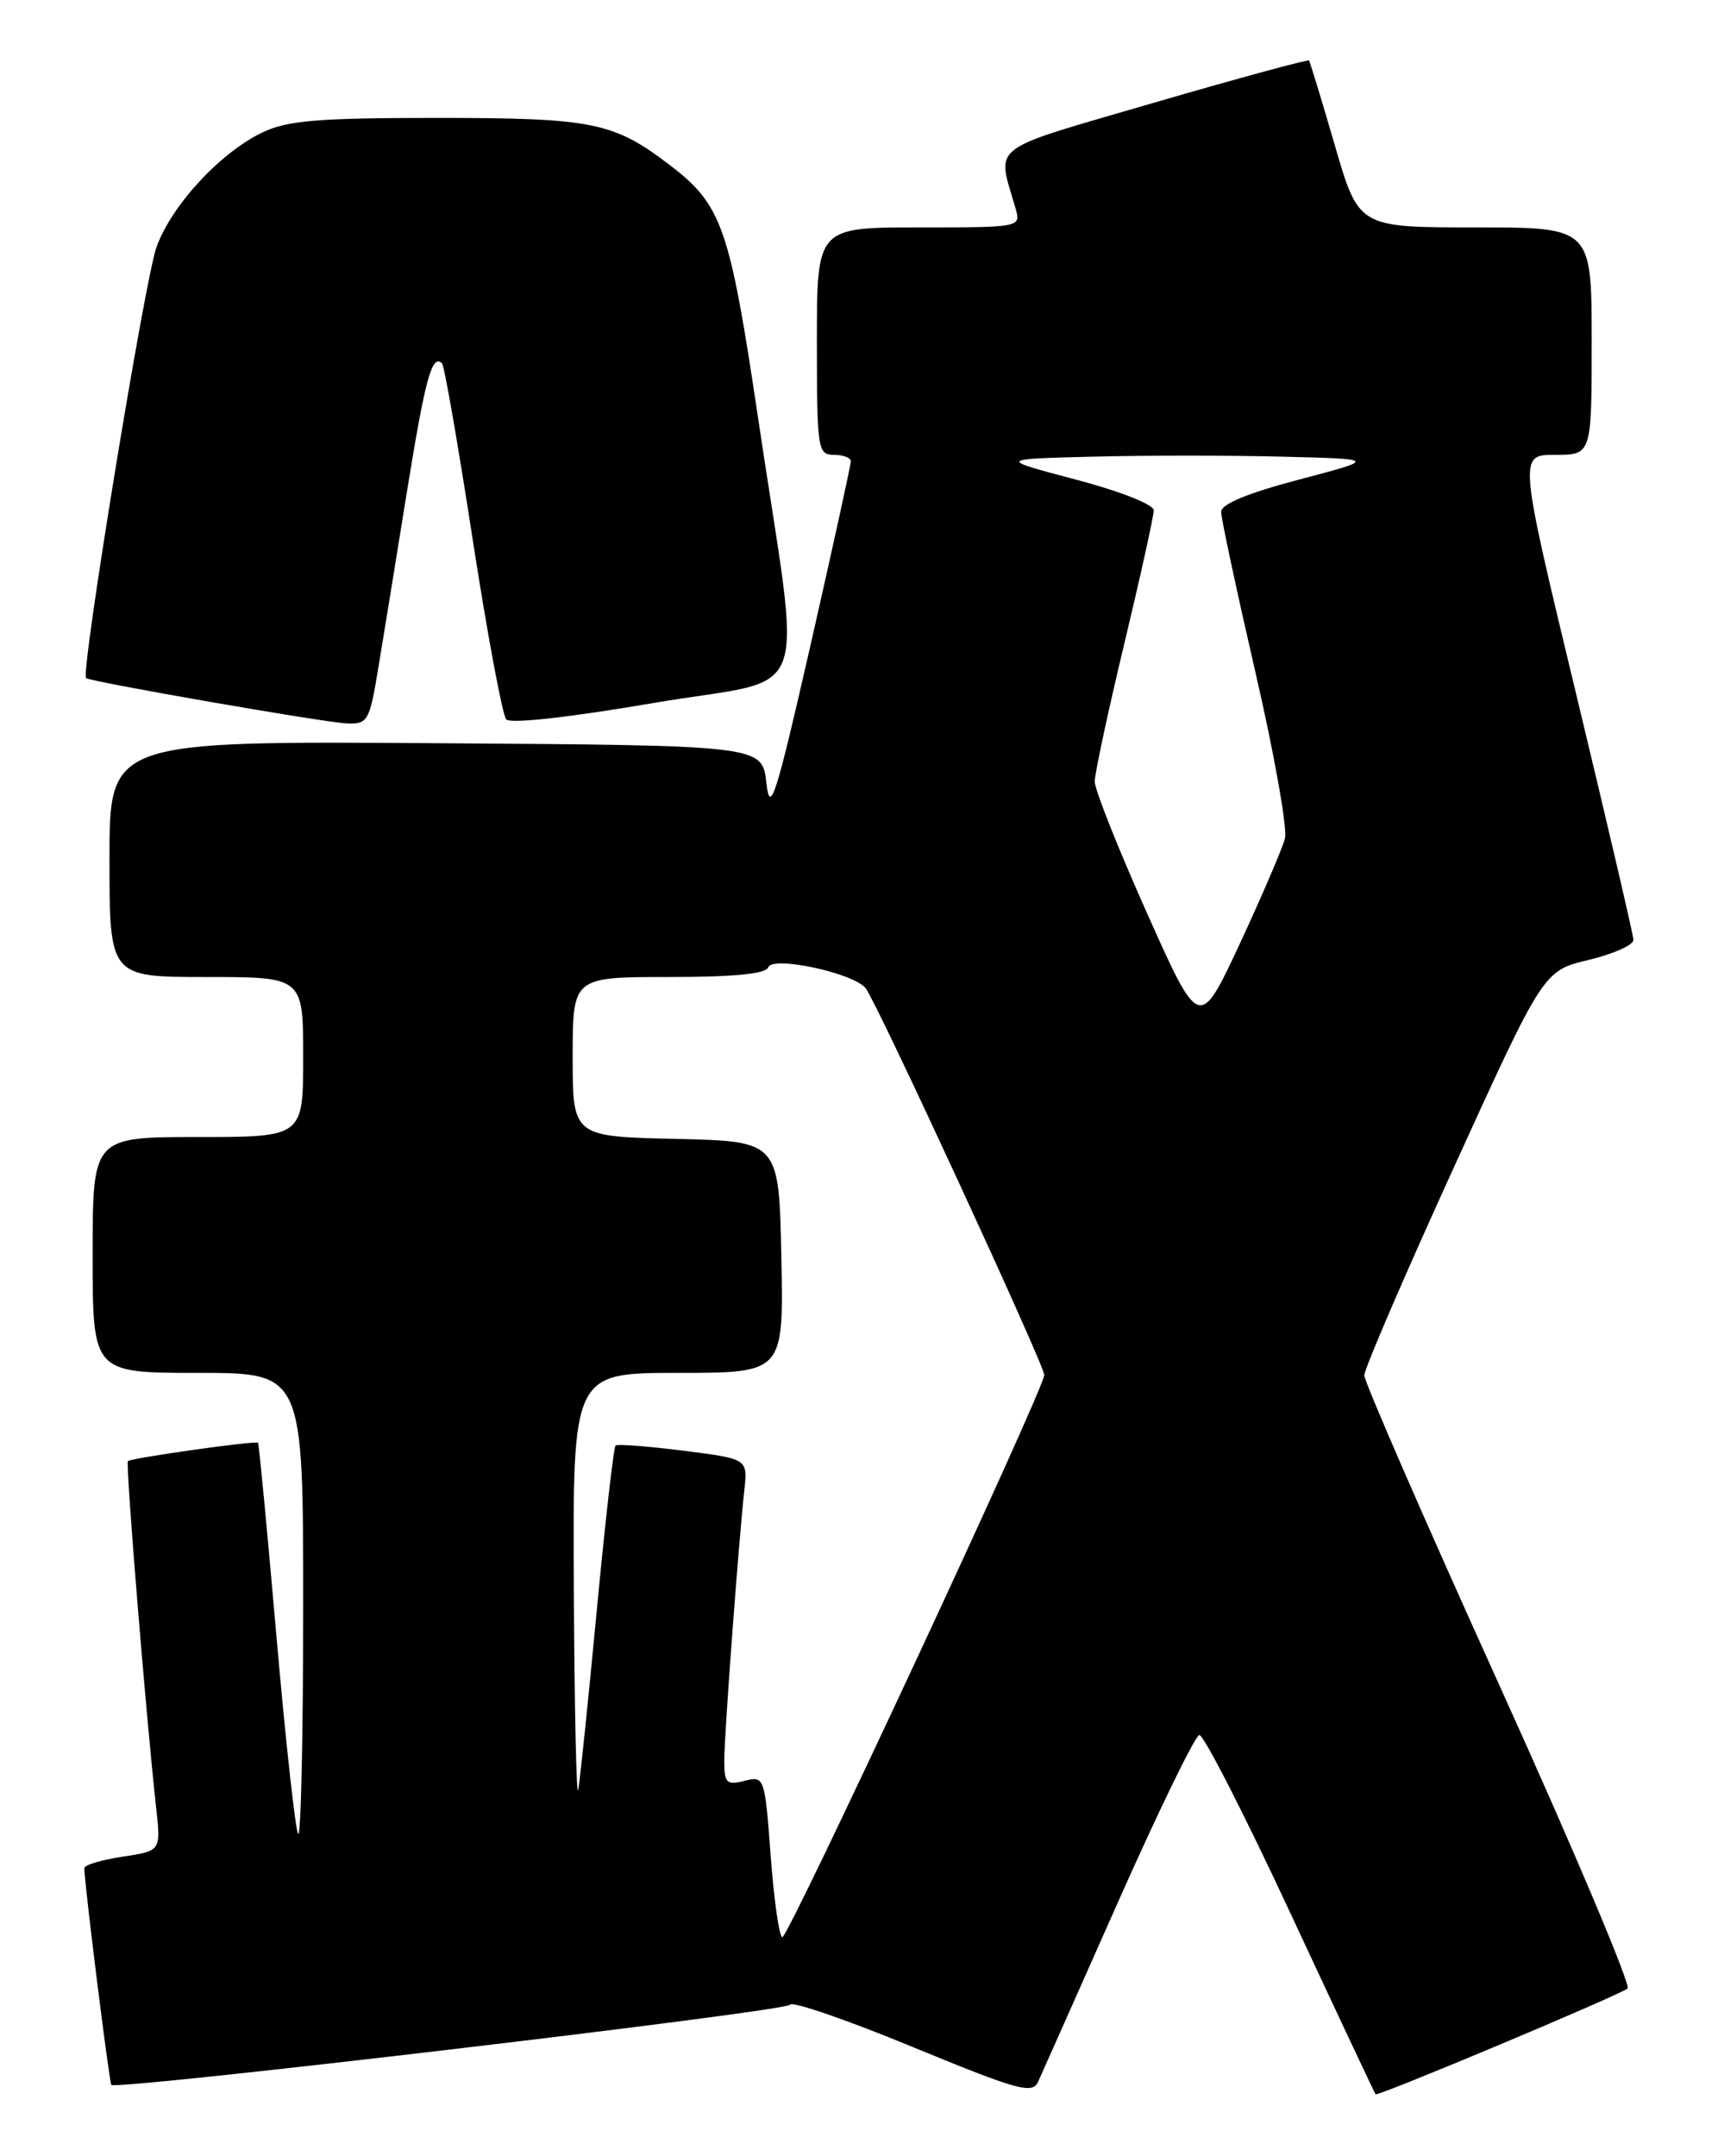 <?xml version="1.0" encoding="UTF-8" standalone="no"?>
<!DOCTYPE svg PUBLIC "-//W3C//DTD SVG 1.1//EN" "http://www.w3.org/Graphics/SVG/1.1/DTD/svg11.dtd" >
<svg xmlns="http://www.w3.org/2000/svg" xmlns:xlink="http://www.w3.org/1999/xlink" version="1.1" viewBox="0 0 204 256">
 <g >
 <path fill="currentColor"
d=" M 132.76 225.82 C 137.57 215.00 141.91 206.07 142.41 206.00 C 142.91 205.92 147.78 215.45 153.24 227.18 C 158.70 238.90 163.25 248.57 163.34 248.65 C 163.63 248.93 192.48 236.81 193.26 236.09 C 193.68 235.70 186.82 219.47 178.01 200.02 C 169.20 180.58 162.00 164.05 162.00 163.29 C 162.00 162.54 166.79 151.42 172.64 138.59 C 183.28 115.25 183.28 115.25 188.64 113.97 C 191.59 113.26 193.98 112.19 193.96 111.59 C 193.94 110.99 190.86 97.79 187.12 82.25 C 180.32 54.00 180.32 54.00 184.66 54.00 C 189.00 54.00 189.00 54.00 189.00 40.50 C 189.00 27.00 189.00 27.00 175.17 27.00 C 161.33 27.00 161.33 27.00 158.50 17.25 C 156.94 11.89 155.56 7.36 155.44 7.19 C 155.32 7.03 147.05 9.28 137.05 12.19 C 116.97 18.06 118.38 16.99 120.59 24.75 C 121.23 26.99 121.21 27.00 109.12 27.00 C 97.00 27.00 97.00 27.00 97.00 40.50 C 97.00 53.33 97.10 54.00 99.00 54.00 C 100.10 54.00 101.01 54.34 101.03 54.75 C 101.04 55.16 98.90 64.92 96.28 76.44 C 92.10 94.76 91.44 96.83 91.00 92.94 C 90.50 88.50 90.50 88.50 51.75 88.24 C 13.00 87.98 13.00 87.98 13.00 101.99 C 13.00 116.00 13.00 116.00 24.50 116.00 C 36.00 116.00 36.00 116.00 36.00 125.50 C 36.00 135.00 36.00 135.00 23.50 135.00 C 11.00 135.00 11.00 135.00 11.00 149.00 C 11.00 163.00 11.00 163.00 23.50 163.00 C 36.00 163.00 36.00 163.00 36.00 190.67 C 36.00 205.88 35.74 218.07 35.41 217.75 C 35.09 217.42 33.93 206.89 32.83 194.33 C 31.74 181.78 30.75 171.42 30.64 171.30 C 30.36 171.02 15.57 173.10 15.19 173.48 C 14.89 173.77 17.34 203.74 18.54 214.63 C 19.11 219.76 19.11 219.76 14.56 220.44 C 12.05 220.82 10.00 221.43 10.01 221.81 C 10.03 223.71 12.98 247.31 13.22 247.54 C 13.91 248.19 93.53 238.79 93.81 238.02 C 93.98 237.55 100.50 239.79 108.31 243.01 C 120.83 248.17 122.59 248.66 123.26 247.18 C 123.68 246.26 127.96 236.64 132.76 225.82 Z  M 44.93 79.25 C 45.55 75.54 47.08 66.09 48.34 58.26 C 50.50 44.91 51.30 41.97 52.49 43.15 C 52.76 43.42 54.40 52.84 56.13 64.07 C 57.87 75.31 59.66 84.91 60.11 85.41 C 60.60 85.96 67.66 85.17 77.58 83.47 C 96.86 80.17 95.22 84.65 90.00 49.52 C 86.63 26.89 85.73 24.32 79.48 19.56 C 72.87 14.51 70.35 14.00 51.93 14.00 C 37.83 14.00 34.16 14.30 31.19 15.71 C 26.19 18.09 20.41 24.32 18.59 29.31 C 17.21 33.09 9.55 79.94 10.22 80.51 C 10.75 80.95 38.50 85.78 41.16 85.89 C 43.68 85.99 43.88 85.66 44.93 79.25 Z  M 91.52 220.42 C 90.81 210.94 90.77 210.84 88.40 211.44 C 86.27 211.97 86.00 211.70 86.00 209.07 C 86.00 206.06 87.67 183.53 88.39 176.85 C 88.78 173.21 88.78 173.21 81.14 172.24 C 76.94 171.71 73.32 171.43 73.09 171.63 C 72.87 171.82 71.86 180.65 70.86 191.24 C 69.86 201.83 68.87 211.40 68.66 212.50 C 68.45 213.60 68.21 202.91 68.14 188.75 C 68.00 163.00 68.00 163.00 80.53 163.00 C 93.06 163.00 93.06 163.00 92.78 149.25 C 92.50 135.50 92.50 135.50 80.25 135.22 C 68.00 134.94 68.00 134.94 68.00 125.47 C 68.00 116.00 68.00 116.00 79.42 116.00 C 87.12 116.00 90.96 115.63 91.22 114.85 C 91.69 113.44 101.40 115.53 102.80 117.34 C 104.16 119.10 124.00 162.07 124.00 163.25 C 124.00 164.86 93.65 230.00 92.90 230.00 C 92.54 230.00 91.91 225.69 91.52 220.42 Z  M 136.20 108.42 C 132.78 100.76 129.98 93.73 129.99 92.78 C 130.00 91.83 131.57 84.48 133.50 76.43 C 135.43 68.38 137.00 61.26 137.00 60.59 C 137.00 59.90 132.99 58.32 127.75 56.94 C 118.50 54.50 118.50 54.50 129.75 54.22 C 135.94 54.06 146.06 54.06 152.25 54.22 C 163.50 54.50 163.50 54.50 154.25 56.94 C 148.18 58.54 145.00 59.85 145.00 60.77 C 145.00 61.53 146.83 70.08 149.06 79.77 C 151.30 89.45 152.88 98.35 152.58 99.54 C 152.28 100.72 149.87 106.34 147.23 112.02 C 142.42 122.33 142.42 122.33 136.20 108.42 Z "/>
</g>
</svg>